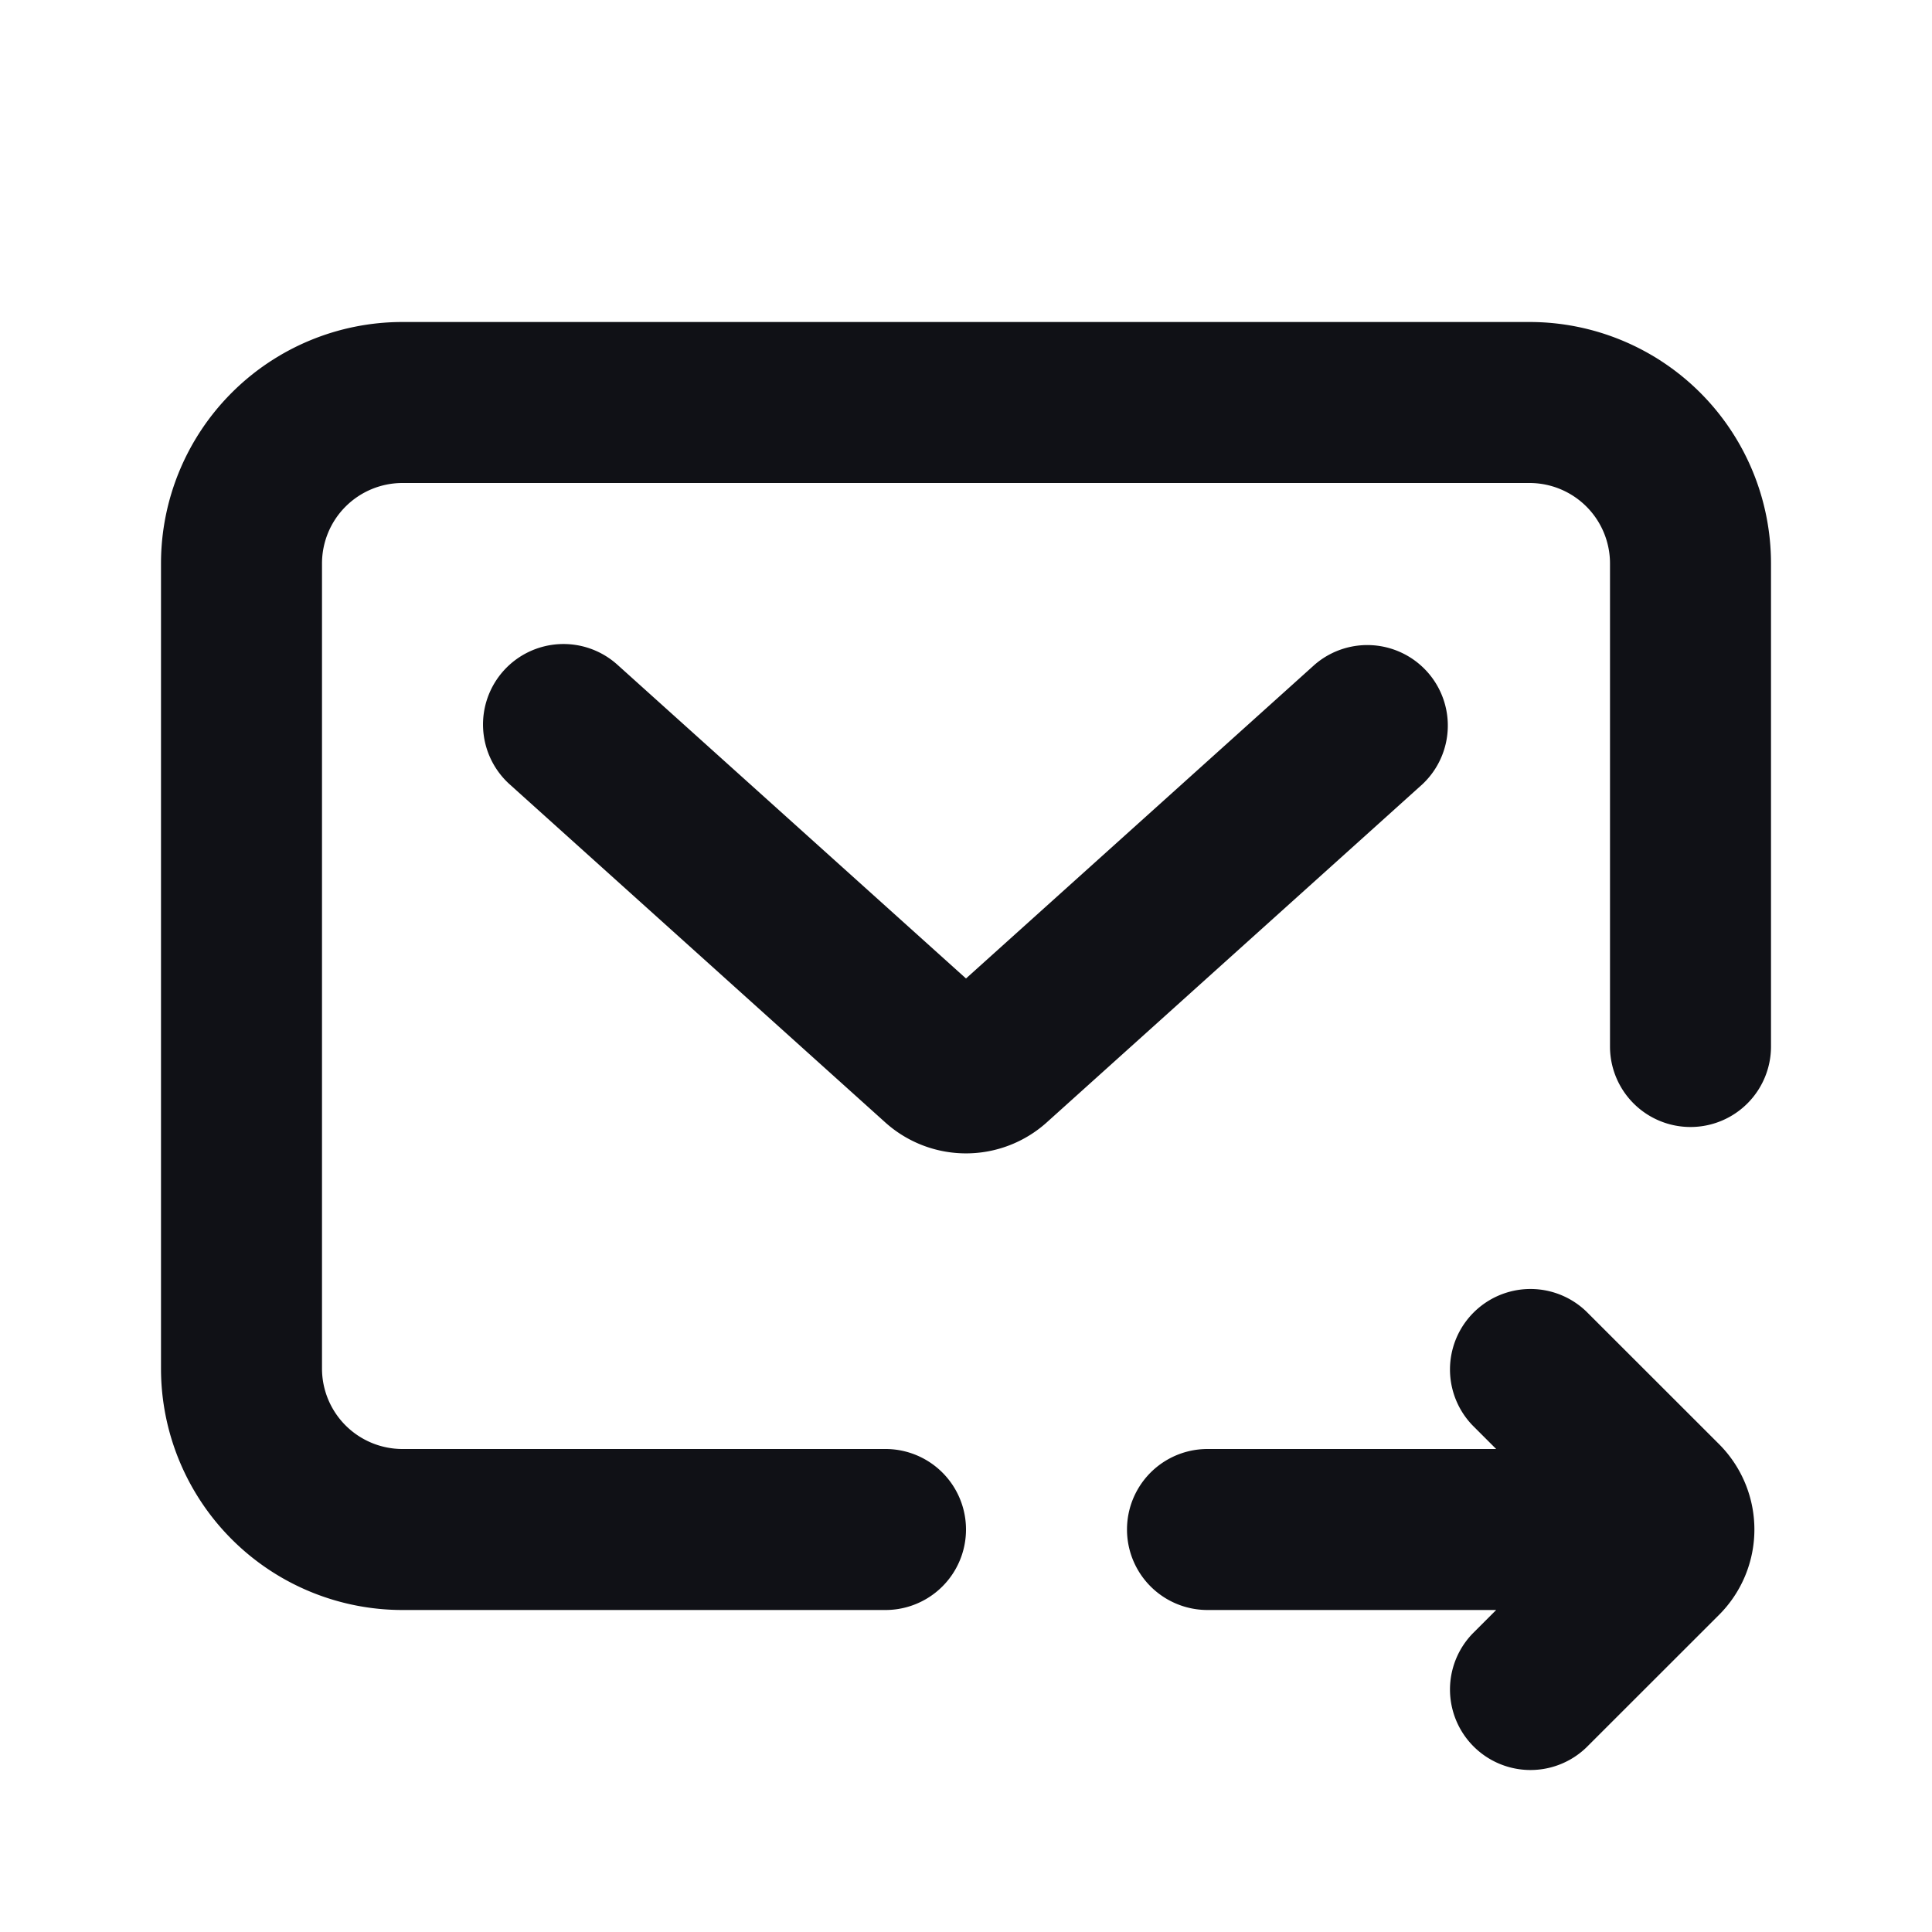 <svg xmlns="http://www.w3.org/2000/svg" width="24" height="24" fill="none" viewBox="0 0 24 24"><path fill="#101116" fill-rule="evenodd" d="M2 7a3 3 0 0 1 3-3h14a3 3 0 0 1 3 3v6a1 1 0 1 1-2 0V7a1 1 0 0 0-1-1H5a1 1 0 0 0-1 1v10a1 1 0 0 0 1 1h6a1 1 0 1 1 0 2H5a3 3 0 0 1-3-3V7Zm4.257 1.331a1 1 0 0 1 1.412-.074L12 12.155l4.331-3.898a1 1 0 0 1 1.338 1.486l-4.666 4.2a1.5 1.5 0 0 1-2.006 0l-4.666-4.2a1 1 0 0 1-.074-1.412ZM18.586 18l-.293-.293a1 1 0 0 1 1.414-1.414l1.647 1.646a1.5 1.5 0 0 1 0 2.122l-1.647 1.646a1 1 0 0 1-1.414-1.414l.293-.293H15a1 1 0 1 1 0-2h3.586Z" clip-rule="evenodd"/></svg>